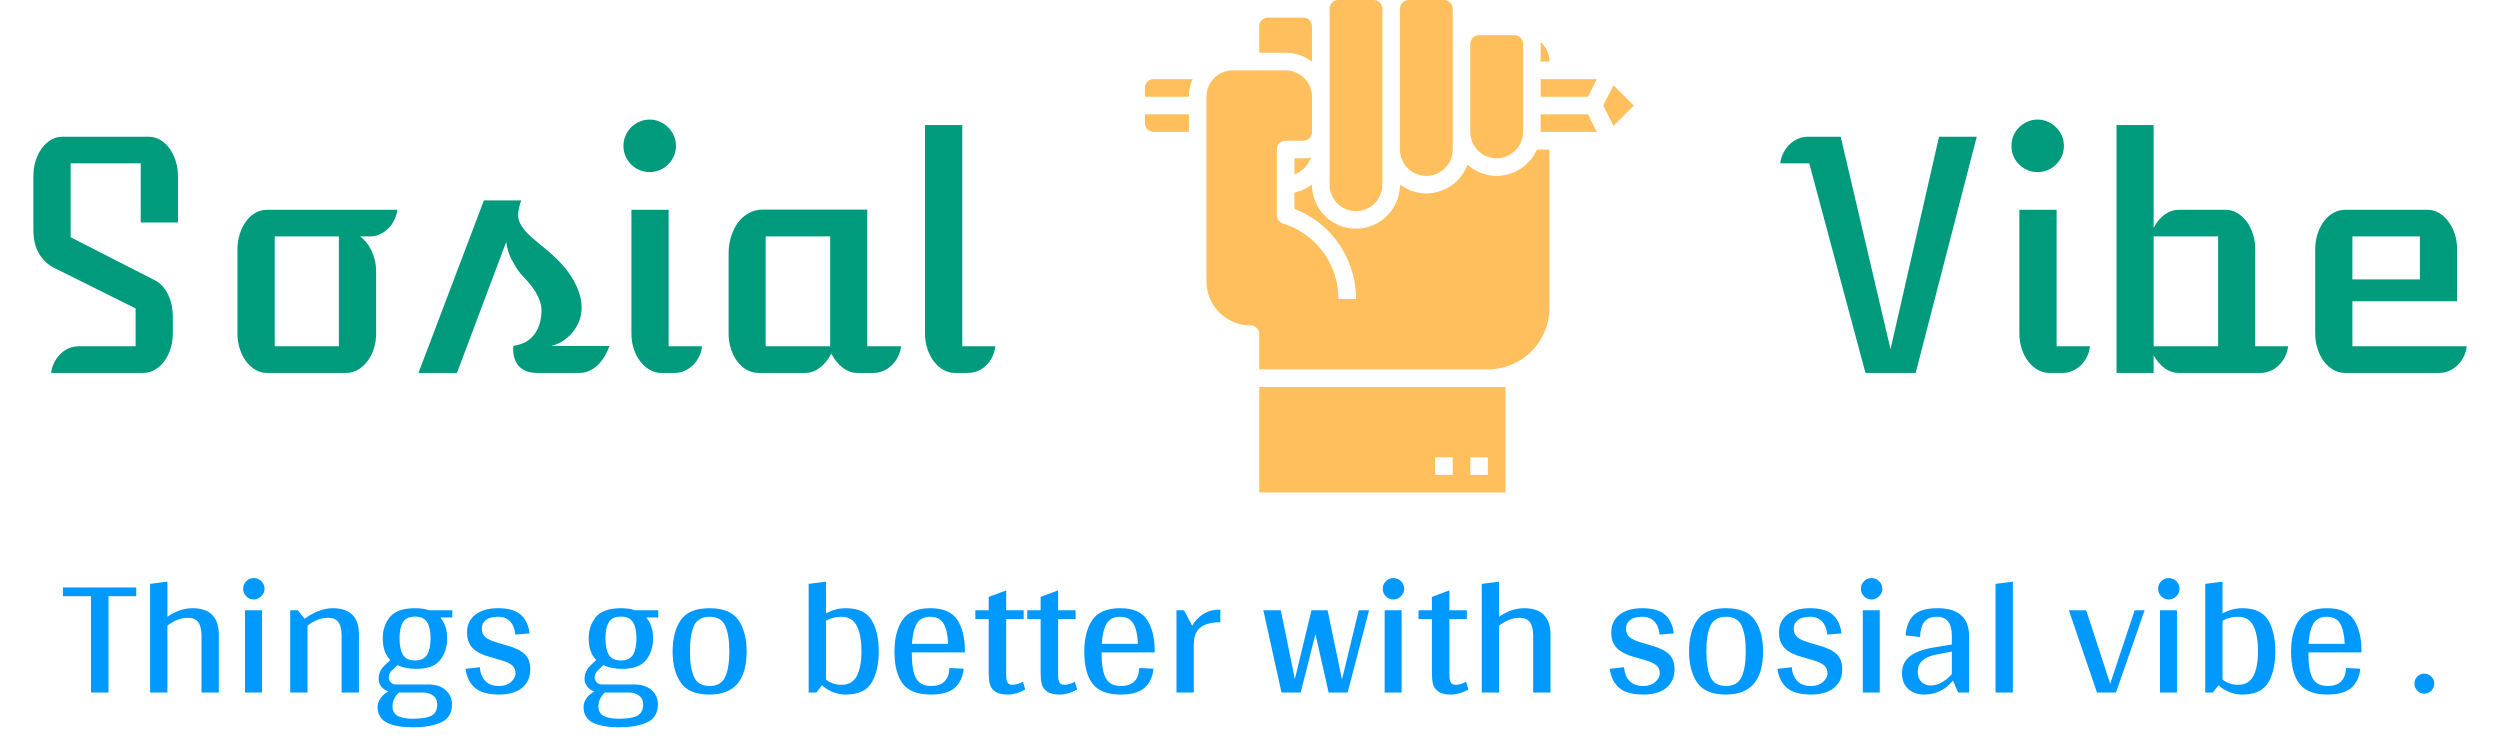 <svg xmlns="http://www.w3.org/2000/svg" version="1.1" xmlns:xlink="http://www.w3.org/1999/xlink" xmlns:svgjs="http://svgjs.dev/svgjs" width="2000" height="595" viewBox="0 0 2000 595"><g transform="matrix(1,0,0,1,-1.139,-1.141)"><svg viewBox="0 0 326 97" data-background-color="#ececea" preserveAspectRatio="xMidYMid meet" height="595" width="2000" xmlns="http://www.w3.org/2000/svg" xmlns:xlink="http://www.w3.org/1999/xlink"><g id="tight-bounds" transform="matrix(1,0,0,1,0.186,0.186)"><svg viewBox="0 0 325.629 96.641" height="96.641" width="325.629"><g><svg viewBox="0 0 325.629 96.641" height="96.641" width="325.629"><g><svg viewBox="0 0 325.629 96.641" height="96.641" width="325.629"><g id="textblocktransform"><svg viewBox="0 0 325.629 96.641" height="96.641" width="325.629" id="textblock"><g><svg viewBox="0 0 325.629 64.23" height="64.23" width="325.629"><g><svg><g></g><g></g></svg></g><g><svg><g></g><g><svg></svg></g></svg></g><g id="text-0"><svg viewBox="0 0 325.629 64.23" height="64.23" width="325.629"><g transform="matrix(1,0,0,1,0,12.266)"><svg width="134.13" viewBox="-0.07 -43.7 158.77 47.7" height="39.697" data-palette-color="#009b7d"><path d="M6.71 0L6.71 0Q6.81-0.85 7.19-1.61 7.57-2.37 8.14-2.94 8.72-3.52 9.45-3.85 10.18-4.17 10.99-4.17L10.99-4.17 19.95-4.17 19.95-10.11 7.15-16.48Q5.69-17.21 4.81-18.7 3.93-20.19 3.93-22.41L3.93-22.41 3.93-30.81Q3.93-32.1 4.28-33.24 4.64-34.38 5.26-35.22 5.88-36.06 6.71-36.54 7.54-37.01 8.5-37.01L8.5-37.01 22-37.01Q22.95-37.01 23.78-36.54 24.61-36.06 25.23-35.22 25.85-34.38 26.22-33.24 26.59-32.1 26.59-30.81L26.59-30.81 26.59-23.58 20.75-23.58 20.75-32.84 9.77-32.84 9.77-21.26 23-14.5Q23.63-14.18 24.15-13.62 24.66-13.06 25.02-12.32 25.39-11.57 25.59-10.67 25.78-9.77 25.78-8.79L25.78-8.79 25.78-6.15Q25.78-4.88 25.42-3.76 25.05-2.64 24.43-1.81 23.8-0.98 22.97-0.49 22.14 0 21.19 0L21.19 0 6.71 0ZM35.91-6.15L35.91-19.36Q35.91-20.65 36.28-21.79 36.64-22.92 37.27-23.77 37.89-24.61 38.72-25.09 39.55-25.56 40.5-25.56L40.5-25.56 60.96-25.56Q60.86-24.71 60.48-23.94 60.1-23.17 59.53-22.61 58.96-22.05 58.23-21.72 57.49-21.39 56.69-21.39L56.69-21.39 55.15-21.39Q55.61-21.04 56.06-20.51 56.52-19.97 56.87-19.26 57.22-18.55 57.43-17.71 57.64-16.87 57.64-15.89L57.64-15.89 57.64-6.15Q57.64-4.88 57.27-3.76 56.91-2.64 56.27-1.81 55.64-0.98 54.79-0.49 53.95 0 53 0L53 0 40.5 0Q39.55 0 38.72-0.49 37.89-0.98 37.27-1.81 36.64-2.64 36.28-3.76 35.91-4.88 35.91-6.15L35.91-6.15ZM41.75-4.17L51.8-4.17 51.8-21.39 41.75-21.39 41.75-4.17ZM64.28 0L74.53-27.03 80.39-27.03Q80.17-26.49 80.06-25.96 79.95-25.44 79.9-25.1L79.9-25.1Q79.83-24.19 80.2-23.46 80.56-22.73 81.18-22.06 81.81-21.39 82.62-20.73 83.44-20.07 84.3-19.34L84.3-19.34Q85.27-18.55 86.27-17.54 87.28-16.53 88.08-15.32 88.89-14.11 89.39-12.76 89.89-11.4 89.84-9.94L89.84-9.94Q89.79-8.91 89.4-7.97 89.01-7.03 88.37-6.29 87.74-5.54 86.9-5 86.05-4.47 85.13-4.22L85.13-4.22 94.21-4.22Q93.87-3.27 93.39-2.5 92.91-1.73 92.32-1.17 91.72-0.61 91.01-0.31 90.3 0 89.55 0L89.55 0 82.86 0Q81.73 0 80.99-0.35 80.24-0.71 79.82-1.29 79.39-1.88 79.23-2.65 79.07-3.42 79.15-4.25L79.15-4.25Q79.93-4.35 80.68-4.66 81.44-4.98 82.04-5.58 82.64-6.18 83.04-7.08 83.44-7.98 83.54-9.25L83.54-9.25Q83.64-10.25 83.34-11.13 83.05-12.01 82.56-12.79 82.08-13.57 81.44-14.28 80.81-14.99 80.2-15.65L80.2-15.65Q79.56-16.48 78.93-17.65 78.29-18.82 78.02-20.51L78.02-20.51 70.31 0 64.28 0ZM100.51-31.47L100.51-31.47Q99.65-31.47 98.91-31.79 98.16-32.1 97.6-32.67 97.04-33.23 96.72-33.97 96.4-34.72 96.4-35.57L96.4-35.57Q96.4-36.43 96.72-37.17 97.04-37.92 97.6-38.48 98.16-39.04 98.91-39.37 99.65-39.7 100.51-39.7L100.51-39.7Q101.36-39.7 102.1-39.37 102.85-39.04 103.41-38.48 103.97-37.92 104.3-37.17 104.63-36.43 104.63-35.57L104.63-35.57Q104.63-34.72 104.3-33.97 103.97-33.23 103.41-32.67 102.85-32.1 102.09-31.79 101.34-31.47 100.51-31.47ZM97.65-6.2L97.65-25.56 103.48-25.56 103.48-4.17 108.71-4.17Q108.64-3.32 108.26-2.55 107.88-1.78 107.3-1.22 106.73-0.66 106-0.33 105.27 0 104.46 0L104.46 0 102.31 0Q101.36 0 100.51-0.49 99.65-0.98 99.02-1.82 98.38-2.66 98.01-3.78 97.65-4.91 97.65-6.2L97.65-6.2ZM112.88-6.13L112.88-18.68Q112.88-20.14 113.28-21.41 113.69-22.68 114.39-23.61 115.1-24.54 116.07-25.06 117.03-25.59 118.15-25.59L118.15-25.59 134.61-25.59 134.61-4.17 139.91-4.17Q139.81-3.32 139.43-2.55 139.05-1.78 138.48-1.22 137.91-0.66 137.17-0.33 136.44 0 135.63 0L135.63 0 133.02 0Q131.83 0 130.75-0.82 129.68-1.64 128.97-3.03L128.97-3.03Q128.26-1.64 127.19-0.82 126.11 0 124.92 0L124.92 0 117.52 0Q116.57 0 115.71-0.49 114.86-0.98 114.24-1.81 113.61-2.64 113.25-3.75 112.88-4.86 112.88-6.13L112.88-6.13ZM118.69-4.17L128.8-4.17 128.8-21.39 118.69-21.39 118.69-4.17ZM143.66-6.2L143.66-38.84 149.5-38.84 149.5-4.17 154.7-4.17Q154.55-3.2 154.15-2.42 153.75-1.64 153.17-1.1 152.6-0.56 151.88-0.28 151.16 0 150.38 0L150.38 0 148.33 0Q147.38 0 146.52-0.49 145.67-0.98 145.03-1.82 144.4-2.66 144.03-3.78 143.66-4.91 143.66-6.2L143.66-6.2Z" opacity="1" transform="matrix(1,0,0,1,0,0)" fill="#009b7d" class="undefined-tk-0"></path></svg></g><g><svg xmlns="http://www.w3.org/2000/svg" viewBox="4 4 55.586 56" x="149.294" y="0" height="64.23" width="63.755" class="icon-dxe-0" data-fill-palette-color="accent" id="dxe-0"><g data-name="Get On Top" fill="#ffbf5d" data-fill-palette-color="accent"><path d="M17 10H20A4.9 4.9 0 0 1 22.649 10.769 2 2 0 0 1 22.949 10.969L22.995 11.001V7A1 1 0 0 0 21.995 6H18A1 1 0 0 0 17 7Z" fill="#ffbf5d" data-fill-palette-color="accent"></path><path d="M25 7V25A3 3 0 0 0 31 25V5A1 1 0 0 0 30 4H26A1 1 0 0 0 25 5Z" fill="#ffbf5d" data-fill-palette-color="accent"></path><path d="M17 60H45V48H17ZM41 56H43V58H41ZM37 56H39V58H37Z" fill="#ffbf5d" data-fill-palette-color="accent"></path><polygon points="57.274 18.312 59.586 16 57.274 13.688 56.118 16 57.274 18.312" fill="#ffbf5d" data-fill-palette-color="accent"></polygon><path d="M50 39V21H48.582L48.575 21.013C48.524 21.132 48.457 21.24 48.397 21.353S48.28 21.582 48.212 21.69 48.058 21.906 47.978 22.012 47.83 22.212 47.748 22.302A7 7 0 0 1 47.194 22.838 5 5 0 0 1 46.558 23.285C46.458 23.344 46.358 23.401 46.258 23.452A5 5 0 0 1 45.845 23.634C45.745 23.673 45.652 23.715 45.551 23.747A5 5 0 0 1 45.051 23.875C44.964 23.894 44.88 23.919 44.792 23.933A4.8 4.8 0 0 1 43.055 23.908C42.955 23.889 42.855 23.851 42.761 23.826A5 5 0 0 1 42.161 23.643C42.047 23.598 41.942 23.537 41.832 23.484A5 5 0 0 1 41.327 23.215C41.217 23.145 41.115 23.061 41.01 22.982S40.787 22.835 40.686 22.745C40.671 22.784 40.649 22.82 40.633 22.858 40.599 22.943 40.558 23.023 40.519 23.105A5 5 0 0 1 40.219 23.654C40.167 23.735 40.119 23.815 40.061 23.893A5 5 0 0 1 39.631 24.414C39.585 24.463 39.545 24.514 39.497 24.562A5 5 0 0 1 38.826 25.117C38.771 25.154 38.712 25.183 38.656 25.217A5 5 0 0 1 38.056 25.544 6 6 0 0 1 37.79 25.653 5 5 0 0 1 37.181 25.842C37.091 25.864 37.004 25.889 36.913 25.906A5 5 0 0 1 36 26 5 5 0 0 1 35.1 25.912C35.007 25.895 34.918 25.866 34.826 25.844A5 5 0 0 1 34.233 25.665C34.133 25.627 34.033 25.583 33.933 25.538A5 5 0 0 1 33.409 25.26C33.318 25.204 33.226 25.15 33.138 25.088 33.092 25.057 33.043 25.033 32.998 25A5 5 0 1 1 22.998 25C22.959 25.03 22.914 25.051 22.873 25.079 22.793 25.136 22.708 25.186 22.624 25.238A5 5 0 0 1 22.094 25.526C21.994 25.571 21.902 25.613 21.804 25.652A5 5 0 0 1 21.204 25.838C21.134 25.856 21.069 25.886 20.998 25.901V27.753A10.94 10.94 0 0 1 28 38H26A8.95 8.95 0 0 0 19.7 29.414 1 1 0 0 1 19 28.46V21A1 1 0 0 1 20 20H22A1 1 0 0 0 22.395 19.917 2 2 0 0 1 22.562 19.825C22.583 19.809 22.62 19.779 22.642 19.764L22.758 19.646 22.821 19.569 22.837 19.543A1.03 1.03 0 0 0 23 19V15A2 2 0 0 0 22.972 14.626 1 1 0 0 1 22.955 14.518 1.4 1.4 0 0 0 22.923 14.343 2.2 2.2 0 0 0 22.771 13.866 2 2 0 0 0 22.665 13.635L22.626 13.557 22.605 13.518A0.6 0.6 0 0 0 22.544 13.418C22.485 13.327 22.465 13.291 22.444 13.261A2 2 0 0 0 22.257 13.027 1 1 0 0 1 22.165 12.927 1.4 1.4 0 0 0 22.024 12.791 2 2 0 0 0 21.796 12.61C21.727 12.559 21.688 12.528 21.644 12.502L21.621 12.488A3 3 0 0 0 20 12H14A3.01 3.01 0 0 0 11 15V36A5.006 5.006 0 0 0 16 41 1 1 0 0 1 17 42V46H43A7.01 7.01 0 0 0 50 39" fill="#ffbf5d" data-fill-palette-color="accent"></path><path d="M33 21A3 3 0 0 0 39 21V5A1 1 0 0 0 38 4H34A1 1 0 0 0 33 5Z" fill="#ffbf5d" data-fill-palette-color="accent"></path><path d="M21 22V23.829A3.01 3.01 0 0 0 22.871 21.87 3 3 0 0 1 22 22Z" fill="#ffbf5d" data-fill-palette-color="accent"></path><path d="M4 15H9A5 5 0 0 1 9.1 14C9.1 13.987 9.1 13.973 9.107 13.959A5 5 0 0 1 9.407 13.038C9.412 13.025 9.414 13.01 9.42 12.997H5A1 1 0 0 0 4 13.997Z" fill="#ffbf5d" data-fill-palette-color="accent"></path><polygon points="49 13 49 15 54.382 15 55.382 13 49 13" fill="#ffbf5d" data-fill-palette-color="accent"></polygon><path d="M5 19H9V17H4V18A1 1 0 0 0 5 19" fill="#ffbf5d" data-fill-palette-color="accent"></path><path d="M50 11A2.98 2.98 0 0 0 48.976 8.76C48.982 8.841 49 8.918 49 9V11Z" fill="#ffbf5d" data-fill-palette-color="accent"></path><polygon points="54.382 17 49 17 49 19 55.382 19 54.382 17" fill="#ffbf5d" data-fill-palette-color="accent"></polygon><path d="M41 19A2.6 2.6 0 0 0 41.093 19.729 3.07 3.07 0 0 0 41.884 21.129 3 3 0 0 0 46.9 19.753C46.9 19.74 46.9 19.728 46.908 19.715A2.7 2.7 0 0 0 47 19V9A1 1 0 0 0 46 8H42A1 1 0 0 0 41 9Z" fill="#ffbf5d" data-fill-palette-color="accent"></path></g></svg></g><g transform="matrix(1,0,0,1,228.214,12.266)"><svg width="97.415" viewBox="-4.39 -43.7 115.58 47.7" height="39.697" data-palette-color="#009b7d"><path d="M12.96 0L4.15-32.84-0.39-32.84Q-0.29-33.69 0.09-34.45 0.46-35.21 1.04-35.78 1.61-36.35 2.34-36.68 3.08-37.01 3.88-37.01L3.88-37.01 9.08-37.01 16.89-3.71 24.49-37.01 30.4-37.01 20.83 0 12.96 0ZM39.94-31.47L39.94-31.47Q39.08-31.47 38.34-31.79 37.6-32.1 37.03-32.67 36.47-33.23 36.15-33.97 35.84-34.72 35.84-35.57L35.84-35.57Q35.84-36.43 36.15-37.17 36.47-37.92 37.03-38.48 37.6-39.04 38.34-39.37 39.08-39.7 39.94-39.7L39.94-39.7Q40.79-39.7 41.54-39.37 42.28-39.04 42.84-38.48 43.41-37.92 43.74-37.17 44.06-36.43 44.06-35.57L44.06-35.57Q44.06-34.72 43.74-33.97 43.41-33.23 42.84-32.67 42.28-32.1 41.53-31.79 40.77-31.47 39.94-31.47ZM37.08-6.2L37.08-25.56 42.92-25.56 42.92-4.17 48.14-4.17Q48.07-3.32 47.69-2.55 47.31-1.78 46.74-1.22 46.16-0.66 45.43-0.33 44.7 0 43.89 0L43.89 0 41.75 0Q40.79 0 39.94-0.49 39.08-0.98 38.45-1.82 37.81-2.66 37.45-3.78 37.08-4.91 37.08-6.2L37.08-6.2ZM52.31 0L52.31-38.84 58.12-38.84 58.12-22.73Q58.81-24.05 59.83-24.8 60.86-25.56 62.06-25.56L62.06-25.56 69.43-25.56Q70.38-25.56 71.21-25.07 72.04-24.58 72.68-23.74 73.31-22.9 73.68-21.78 74.04-20.65 74.04-19.36L74.04-19.36 74.04-4.17 79.19-4.17Q79.1-3.32 78.72-2.55 78.34-1.78 77.77-1.22 77.19-0.66 76.46-0.33 75.73 0 74.92 0L74.92 0 62.06 0Q60.86 0 59.85-0.74 58.83-1.49 58.12-2.76L58.12-2.76 58.12 0 52.31 0ZM58.12-4.17L68.23-4.17 68.23-21.39 58.12-21.39 58.12-4.17ZM83.44-6.2L83.44-19.36Q83.44-20.65 83.81-21.78 84.17-22.9 84.79-23.74 85.42-24.58 86.27-25.07 87.13-25.56 88.08-25.56L88.08-25.56 101.04-25.56Q101.99-25.56 102.84-25.07 103.68-24.58 104.31-23.74 104.95-22.9 105.31-21.78 105.68-20.65 105.68-19.36L105.68-19.36 105.68-11.23 89.27-11.23 89.27-4.17 107.19-4.17Q107.1-3.32 106.72-2.55 106.34-1.78 105.77-1.22 105.19-0.66 104.46-0.33 103.73 0 102.92 0L102.92 0 88.08 0Q87.13 0 86.27-0.49 85.42-0.98 84.79-1.82 84.17-2.66 83.81-3.78 83.44-4.91 83.44-6.2L83.44-6.2ZM89.27-14.65L99.85-14.65 99.85-21.39 89.27-21.39 89.27-14.65Z" opacity="1" transform="matrix(1,0,0,1,0,0)" fill="#009b7d" class="undefined-tk-1"></path></svg></g></svg></g></svg></g><g transform="matrix(1,0,0,1,3.5,73.602)"><svg viewBox="0 0 318.629 23.039" height="23.039" width="318.629"><g transform="matrix(1,0,0,1,0,0)"><svg width="318.629" viewBox="-4.05 -37.4 700.01 51.55" height="23.039" data-palette-color="#0099ff"><path d="M-0.05-30.65L21.35-30.65 21.35-28.1 13.25-28.1 13.25 0 8.15 0 8.15-28.1-0.05-28.1-0.05-30.65ZM37.75-24.6Q41.7-24.6 43.57-22.6 45.45-20.6 45.45-16.95L45.45-16.95 45.45 0 40.4 0 40.4-16.55Q40.4-19.2 39.45-20.5 38.5-21.8 36.45-21.8L36.45-21.8Q33.35-21.8 30.45-19.5L30.45-19.5 30.45 0 25.4 0 25.4-31.7 30.45-32.35 30.45-22.1Q32.05-23.25 33.95-23.93 35.85-24.6 37.75-24.6L37.75-24.6ZM55.65-27.15Q54.34-27.15 53.45-28.08 52.55-29 52.55-30.25L52.55-30.25Q52.55-31.55 53.45-32.48 54.34-33.4 55.65-33.4L55.65-33.4Q56.95-33.4 57.87-32.48 58.8-31.55 58.8-30.25L58.8-30.25Q58.8-29 57.84-28.08 56.9-27.15 55.65-27.15L55.65-27.15ZM58.05-24L58.05 0 53.09 0 53.09-24 58.05-24ZM78.64-24.6Q86.34-24.6 86.34-16.95L86.34-16.95 86.34 0 81.29 0 81.29-16.55Q81.29-19.25 80.34-20.53 79.39-21.8 77.34-21.8L77.34-21.8Q74.29-21.8 71.34-19.5L71.34-19.5 71.34 0 66.29 0 66.29-24 68.49-24 70.49-21.5Q72.29-22.9 74.47-23.75 76.64-24.6 78.64-24.6L78.64-24.6ZM113.59-24L113.59-21.9 110.09-21.9Q112.09-19.55 112.09-15.8L112.09-15.8Q112.09-12.1 110.06-9.5 108.04-6.9 103.14-6.9L103.14-6.9Q99.79-6.9 97.59-8L97.59-8 96.24-6.7Q95.04-5.7 95.04-4.35L95.04-4.35Q95.04-3.6 95.61-2.98 96.19-2.35 97.24-2.35L97.24-2.35 106.59-2.35Q109.79-2.35 111.64-0.7 113.49 0.95 113.49 3.45L113.49 3.45Q113.49 7.25 110.36 8.7 107.24 10.15 102.14 10.15L102.14 10.15Q97.24 10.15 94.52 8.8 91.79 7.45 91.79 4.2L91.79 4.2Q91.79 2.9 92.66 1.65 93.54 0.4 94.94-0.3L94.94-0.3Q93.64-0.75 92.86-1.73 92.09-2.7 92.09-3.95L92.09-3.95Q92.09-5.05 92.49-6.03 92.89-7 93.94-8L93.94-8 95.49-9.5Q93.29-11.7 93.29-15.8L93.29-15.8Q93.29-19.5 95.41-22.05 97.54-24.6 102.69-24.6L102.69-24.6Q105.14-24.6 106.79-24L106.79-24 113.59-24ZM102.69-9.35Q105.19-9.35 106.22-11 107.24-12.65 107.24-15.8L107.24-15.8Q107.24-18.9 106.22-20.53 105.19-22.15 102.69-22.15L102.69-22.15Q100.19-22.15 99.19-20.53 98.19-18.9 98.19-15.8L98.19-15.8Q98.19-12.65 99.19-11 100.19-9.35 102.69-9.35L102.69-9.35ZM98.04 0Q97.19 0.7 96.66 1.78 96.14 2.85 96.14 4.05L96.14 4.05Q96.14 6 97.66 6.83 99.19 7.65 102.14 7.65L102.14 7.65Q105.94 7.65 107.56 6.73 109.19 5.8 109.19 3.45L109.19 3.45Q109.19 1.8 107.99 0.9 106.79 0 104.99 0L104.99 0 98.04 0ZM129.29-13.8Q132.99-12.8 134.66-11.25 136.34-9.7 136.34-6.75L136.34-6.75Q136.34-3.35 133.96-1.38 131.59 0.6 127.24 0.6L127.24 0.6Q122.54 0.6 120.24-1.33 117.94-3.25 117.44-6.9L117.44-6.9 121.59-7.4Q121.84-4.8 123.24-3.35 124.64-1.9 127.24-1.9L127.24-1.9Q129.34-1.9 130.69-3.05 132.04-4.2 132.04-5.7L132.04-5.7Q132.04-7.2 130.84-8.1 129.64-9 126.89-9.7L126.89-9.7 124.49-10.4Q121.29-11.25 119.59-12.9 117.89-14.55 117.89-17.55L117.89-17.55Q117.89-20.8 120.29-22.7 122.69-24.6 126.94-24.6L126.94-24.6Q131.39-24.6 133.54-22.73 135.69-20.85 136.14-17.25L136.14-17.25 131.99-16.9Q131.74-19.35 130.46-20.73 129.19-22.1 126.94-22.1L126.94-22.1Q124.59-22.1 123.39-21.15 122.19-20.2 122.19-18.65L122.19-18.65Q122.19-16.95 123.36-16.05 124.54-15.15 127.09-14.45L127.09-14.45 129.29-13.8ZM173.68-24L173.68-21.9 170.18-21.9Q172.18-19.55 172.18-15.8L172.18-15.8Q172.18-12.1 170.16-9.5 168.13-6.9 163.23-6.9L163.23-6.9Q159.88-6.9 157.68-8L157.68-8 156.33-6.7Q155.13-5.7 155.13-4.35L155.13-4.35Q155.13-3.6 155.71-2.98 156.28-2.35 157.33-2.35L157.33-2.35 166.68-2.35Q169.88-2.35 171.73-0.7 173.58 0.95 173.58 3.45L173.58 3.45Q173.58 7.25 170.46 8.7 167.33 10.15 162.23 10.15L162.23 10.15Q157.33 10.15 154.61 8.8 151.88 7.45 151.88 4.2L151.88 4.2Q151.88 2.9 152.76 1.65 153.63 0.4 155.03-0.3L155.03-0.3Q153.73-0.75 152.96-1.73 152.18-2.7 152.18-3.95L152.18-3.95Q152.18-5.05 152.58-6.03 152.98-7 154.03-8L154.03-8 155.58-9.5Q153.38-11.7 153.38-15.8L153.38-15.8Q153.38-19.5 155.51-22.05 157.63-24.6 162.78-24.6L162.78-24.6Q165.23-24.6 166.88-24L166.88-24 173.68-24ZM162.78-9.35Q165.28-9.35 166.31-11 167.33-12.65 167.33-15.8L167.33-15.8Q167.33-18.9 166.31-20.53 165.28-22.15 162.78-22.15L162.78-22.15Q160.28-22.15 159.28-20.53 158.28-18.9 158.28-15.8L158.28-15.8Q158.28-12.65 159.28-11 160.28-9.35 162.78-9.35L162.78-9.35ZM158.13 0Q157.28 0.7 156.76 1.78 156.23 2.85 156.23 4.05L156.23 4.05Q156.23 6 157.76 6.83 159.28 7.65 162.23 7.65L162.23 7.65Q166.03 7.65 167.66 6.73 169.28 5.8 169.28 3.45L169.28 3.45Q169.28 1.8 168.08 0.9 166.88 0 165.08 0L165.08 0 158.13 0ZM188.68 0.6Q182.63 0.6 180.26-2.88 177.88-6.35 177.88-12L177.88-12Q177.88-17.7 180.26-21.15 182.63-24.6 188.68-24.6L188.68-24.6Q194.68-24.6 197.08-21.13 199.48-17.65 199.48-12L199.48-12Q199.48 0.6 188.68 0.6L188.68 0.6ZM188.68-1.9Q191.98-1.9 193.21-4.55 194.43-7.2 194.43-12L194.43-12Q194.43-16.85 193.23-19.48 192.03-22.1 188.68-22.1L188.68-22.1Q185.33-22.1 184.13-19.5 182.93-16.9 182.93-12L182.93-12Q182.93-7.15 184.13-4.53 185.33-1.9 188.68-1.9L188.68-1.9ZM228.38-24.6Q233.83-24.6 235.93-21.15 238.03-17.7 238.03-12L238.03-12Q238.03-6.3 235.93-2.85 233.83 0.6 228.38 0.6L228.38 0.6Q224.58 0.6 221.43-2.1L221.43-2.1 219.83 0 217.58 0 217.58-31.7 222.63-32.35 222.63-23.1Q225.48-24.6 228.38-24.6L228.38-24.6ZM227.18-2.25Q230.28-2.25 231.63-4.83 232.98-7.4 232.98-12L232.98-12Q232.98-16.85 231.6-19.48 230.23-22.1 227.13-22.1L227.13-22.1Q224.63-22.1 222.63-20.95L222.63-20.95 222.63-3.8Q224.53-2.25 227.18-2.25L227.18-2.25ZM263.17-11.7L247.67-11.7 247.67-11.6Q247.67-6.3 248.95-4.1 250.22-1.9 253.32-1.9L253.32-1.9Q258.42-1.9 258.67-7.15L258.67-7.15 262.82-6.95Q262.47-3.45 260.27-1.43 258.07 0.6 253.17 0.6L253.17 0.6Q247.52 0.6 245.07-2.53 242.62-5.65 242.62-12L242.62-12Q242.62-17.7 244.95-21.15 247.27-24.6 253.12-24.6L253.12-24.6Q258.77-24.6 260.97-21.18 263.17-17.75 263.17-12.2L263.17-12.2 263.17-11.7ZM253.02-22.1Q250.37-22.1 249.17-20.15 247.97-18.2 247.72-14.2L247.72-14.2 258.27-14.2Q258.12-18.1 256.95-20.1 255.77-22.1 253.02-22.1L253.02-22.1ZM280.12-3.15L280.77-0.85Q278.12 0.6 275.67 0.6L275.67 0.6Q273.17 0.6 271.94-0.33 270.72-1.25 270.42-2.55 270.12-3.85 270.12-5.75L270.12-5.75 270.12-21.45 266.22-21.45 266.22-24 270.12-24 270.12-27.9 275.22-29.8 275.22-24 280.32-24 280.32-21.45 275.22-21.45 275.22-5.15Q275.22-3.5 275.65-2.88 276.07-2.25 277.07-2.25L277.07-2.25Q278.47-2.25 280.12-3.15L280.12-3.15ZM295.27-3.15L295.92-0.85Q293.27 0.6 290.82 0.6L290.82 0.6Q288.32 0.6 287.09-0.33 285.87-1.25 285.57-2.55 285.27-3.85 285.27-5.75L285.27-5.75 285.27-21.45 281.37-21.45 281.37-24 285.27-24 285.27-27.9 290.37-29.8 290.37-24 295.47-24 295.47-21.45 290.37-21.45 290.37-5.15Q290.37-3.5 290.79-2.88 291.22-2.25 292.22-2.25L292.22-2.25Q293.62-2.25 295.27-3.15L295.27-3.15ZM318.56-11.7L303.06-11.7 303.06-11.6Q303.06-6.3 304.34-4.1 305.61-1.9 308.71-1.9L308.71-1.9Q313.81-1.9 314.06-7.15L314.06-7.15 318.21-6.95Q317.86-3.45 315.66-1.43 313.46 0.6 308.56 0.6L308.56 0.6Q302.91 0.6 300.46-2.53 298.01-5.65 298.01-12L298.01-12Q298.01-17.7 300.34-21.15 302.66-24.6 308.51-24.6L308.51-24.6Q314.16-24.6 316.36-21.18 318.56-17.75 318.56-12.2L318.56-12.2 318.56-11.7ZM308.41-22.1Q305.76-22.1 304.56-20.15 303.36-18.2 303.11-14.2L303.11-14.2 313.66-14.2Q313.51-18.1 312.34-20.1 311.16-22.1 308.41-22.1L308.41-22.1ZM329.51-19.45Q330.66-21.6 332.74-22.9 334.81-24.2 337.71-24.2L337.71-24.2 337.71-20.5Q330.01-20.5 330.01-14.5L330.01-14.5 329.96-14.5 329.96 0 324.91 0 324.91-24 327.11-24 329.51-19.45ZM378.11-24L381.11-24 374.86 0 369.31 0 365.46-17.05 361.16 0 355.56 0 350.26-24 355.36-24 359.46-3.9 364.31-24 367.26-24 367.21-23.9 367.36-24 369.01-24 373.21-3.8 378.11-24ZM388.21-27.15Q386.91-27.15 386-28.08 385.11-29 385.11-30.25L385.11-30.25Q385.11-31.55 386-32.48 386.91-33.4 388.21-33.4L388.21-33.4Q389.5-33.4 390.43-32.48 391.36-31.55 391.36-30.25L391.36-30.25Q391.36-29 390.41-28.08 389.46-27.15 388.21-27.15L388.21-27.15ZM390.61-24L390.61 0 385.66 0 385.66-24 390.61-24ZM409.45-3.15L410.1-0.85Q407.45 0.6 405 0.6L405 0.6Q402.5 0.6 401.28-0.33 400.05-1.25 399.75-2.55 399.45-3.85 399.45-5.75L399.45-5.75 399.45-21.45 395.55-21.45 395.55-24 399.45-24 399.45-27.9 404.55-29.8 404.55-24 409.65-24 409.65-21.45 404.55-21.45 404.55-5.15Q404.55-3.5 404.98-2.88 405.4-2.25 406.4-2.25L406.4-2.25Q407.8-2.25 409.45-3.15L409.45-3.15ZM426.35-24.6Q430.3-24.6 432.17-22.6 434.05-20.6 434.05-16.95L434.05-16.95 434.05 0 429 0 429-16.55Q429-19.2 428.05-20.5 427.1-21.8 425.05-21.8L425.05-21.8Q421.95-21.8 419.05-19.5L419.05-19.5 419.05 0 414 0 414-31.7 419.05-32.35 419.05-22.1Q420.65-23.25 422.55-23.93 424.45-24.6 426.35-24.6L426.35-24.6ZM463.19-13.8Q466.89-12.8 468.57-11.25 470.25-9.7 470.25-6.75L470.25-6.75Q470.25-3.35 467.87-1.38 465.5 0.6 461.14 0.6L461.14 0.6Q456.44 0.6 454.14-1.33 451.84-3.25 451.34-6.9L451.34-6.9 455.5-7.4Q455.75-4.8 457.14-3.35 458.54-1.9 461.14-1.9L461.14-1.9Q463.25-1.9 464.59-3.05 465.94-4.2 465.94-5.7L465.94-5.7Q465.94-7.2 464.75-8.1 463.54-9 460.79-9.7L460.79-9.7 458.39-10.4Q455.19-11.25 453.5-12.9 451.79-14.55 451.79-17.55L451.79-17.55Q451.79-20.8 454.19-22.7 456.59-24.6 460.84-24.6L460.84-24.6Q465.29-24.6 467.44-22.73 469.59-20.85 470.04-17.25L470.04-17.25 465.89-16.9Q465.64-19.35 464.37-20.73 463.09-22.1 460.84-22.1L460.84-22.1Q458.5-22.1 457.29-21.15 456.09-20.2 456.09-18.65L456.09-18.65Q456.09-16.95 457.27-16.05 458.44-15.15 461-14.45L461-14.45 463.19-13.8ZM485.29 0.6Q479.24 0.6 476.87-2.88 474.49-6.35 474.49-12L474.49-12Q474.49-17.7 476.87-21.15 479.24-24.6 485.29-24.6L485.29-24.6Q491.29-24.6 493.69-21.13 496.09-17.65 496.09-12L496.09-12Q496.09 0.6 485.29 0.6L485.29 0.6ZM485.29-1.9Q488.59-1.9 489.82-4.55 491.04-7.2 491.04-12L491.04-12Q491.04-16.85 489.84-19.48 488.64-22.1 485.29-22.1L485.29-22.1Q481.94-22.1 480.74-19.5 479.54-16.9 479.54-12L479.54-12Q479.54-7.15 480.74-4.53 481.94-1.9 485.29-1.9L485.29-1.9ZM512.14-13.8Q515.84-12.8 517.51-11.25 519.19-9.7 519.19-6.75L519.19-6.75Q519.19-3.35 516.81-1.38 514.44 0.6 510.09 0.6L510.09 0.6Q505.39 0.6 503.09-1.33 500.79-3.25 500.29-6.9L500.29-6.9 504.44-7.4Q504.69-4.8 506.09-3.35 507.49-1.9 510.09-1.9L510.09-1.9Q512.19-1.9 513.54-3.05 514.89-4.2 514.89-5.7L514.89-5.7Q514.89-7.2 513.69-8.1 512.49-9 509.74-9.7L509.74-9.7 507.34-10.4Q504.14-11.25 502.44-12.9 500.74-14.55 500.74-17.55L500.74-17.55Q500.74-20.8 503.14-22.7 505.54-24.6 509.79-24.6L509.79-24.6Q514.24-24.6 516.39-22.73 518.54-20.85 518.99-17.25L518.99-17.25 514.84-16.9Q514.59-19.35 513.31-20.73 512.04-22.1 509.79-22.1L509.79-22.1Q507.44-22.1 506.24-21.15 505.04-20.2 505.04-18.65L505.04-18.65Q505.04-16.95 506.21-16.05 507.39-15.15 509.94-14.45L509.94-14.45 512.14-13.8ZM527.74-27.15Q526.44-27.15 525.54-28.08 524.64-29 524.64-30.25L524.64-30.25Q524.64-31.55 525.54-32.48 526.44-33.4 527.74-33.4L527.74-33.4Q529.04-33.4 529.96-32.48 530.89-31.55 530.89-30.25L530.89-30.25Q530.89-29 529.94-28.08 528.99-27.15 527.74-27.15L527.74-27.15ZM530.14-24L530.14 0 525.19 0 525.19-24 530.14-24ZM543.23 0.6Q540.18 0.6 538.41-1.07 536.63-2.75 536.63-5.65L536.63-5.65Q536.63-8.75 538.86-10.53 541.08-12.3 545.63-13.1L545.63-13.1 551.18-14 551.18-16.45Q551.18-22.1 546.88-22.1L546.88-22.1Q544.33-22.1 543.18-20.65 542.03-19.2 541.88-16.2L541.88-16.2 537.68-16.65Q537.98-20.6 540.08-22.6 542.18-24.6 546.98-24.6L546.98-24.6Q551.63-24.6 553.93-22.53 556.23-20.45 556.23-16.25L556.23-16.25 556.23 0 553.03 0 551.48-3.5Q549.93-1.5 547.78-0.45 545.63 0.6 543.23 0.6L543.23 0.6ZM545.03-2.05Q546.73-2.05 548.41-3.05 550.08-4.05 551.18-5.4L551.18-5.4 551.18-11.95 546.28-11Q543.78-10.45 542.51-9.25 541.23-8.05 541.23-6L541.23-6Q541.23-4.2 542.26-3.13 543.28-2.05 545.03-2.05L545.03-2.05ZM568.98-32.35L568.98 0 563.93 0 563.93-31.7 568.98-32.35ZM604.53-24L607.43-24 599.08 0 593.53 0 585.33-24 590.38-24 597.38-2.55 604.53-24ZM614.47-27.15Q613.17-27.15 612.27-28.08 611.37-29 611.37-30.25L611.37-30.25Q611.37-31.55 612.27-32.48 613.17-33.4 614.47-33.4L614.47-33.4Q615.77-33.4 616.7-32.48 617.62-31.55 617.62-30.25L617.62-30.25Q617.62-29 616.67-28.08 615.72-27.15 614.47-27.15L614.47-27.15ZM616.87-24L616.87 0 611.92 0 611.92-24 616.87-24ZM635.92-24.6Q641.37-24.6 643.47-21.15 645.57-17.7 645.57-12L645.57-12Q645.57-6.3 643.47-2.85 641.37 0.6 635.92 0.6L635.92 0.6Q632.12 0.6 628.97-2.1L628.97-2.1 627.37 0 625.12 0 625.12-31.7 630.17-32.35 630.17-23.1Q633.02-24.6 635.92-24.6L635.92-24.6ZM634.72-2.25Q637.82-2.25 639.17-4.83 640.52-7.4 640.52-12L640.52-12Q640.52-16.85 639.15-19.48 637.77-22.1 634.67-22.1L634.67-22.1Q632.17-22.1 630.17-20.95L630.17-20.95 630.17-3.8Q632.07-2.25 634.72-2.25L634.72-2.25ZM670.72-11.7L655.22-11.7 655.22-11.6Q655.22-6.3 656.49-4.1 657.77-1.9 660.87-1.9L660.87-1.9Q665.97-1.9 666.22-7.15L666.22-7.15 670.37-6.95Q670.02-3.45 667.82-1.43 665.62 0.6 660.72 0.6L660.72 0.6Q655.07 0.6 652.62-2.53 650.17-5.65 650.17-12L650.17-12Q650.17-17.7 652.49-21.15 654.82-24.6 660.67-24.6L660.67-24.6Q666.32-24.6 668.52-21.18 670.72-17.75 670.72-12.2L670.72-12.2 670.72-11.7ZM660.57-22.1Q657.92-22.1 656.72-20.15 655.52-18.2 655.27-14.2L655.27-14.2 665.82-14.2Q665.67-18.1 664.49-20.1 663.32-22.1 660.57-22.1L660.57-22.1ZM689.01 0.35Q687.86 0.35 687.01-0.55 686.16-1.45 686.16-2.6L686.16-2.6Q686.16-3.8 687.01-4.65 687.86-5.5 689.01-5.5L689.01-5.5Q690.26-5.5 691.11-4.65 691.96-3.8 691.96-2.6L691.96-2.6Q691.96-1.4 691.11-0.53 690.26 0.35 689.01 0.35L689.01 0.35Z" opacity="1" transform="matrix(1,0,0,1,0,0)" fill="#0099ff" class="slogan-text-1" data-fill-palette-color="secondary" id="text-1"></path></svg></g></svg></g></svg></g></svg></g></svg></g><defs></defs></svg><rect width="325.629" height="96.641" fill="none" stroke="none" visibility="hidden"></rect></g></svg></g></svg>